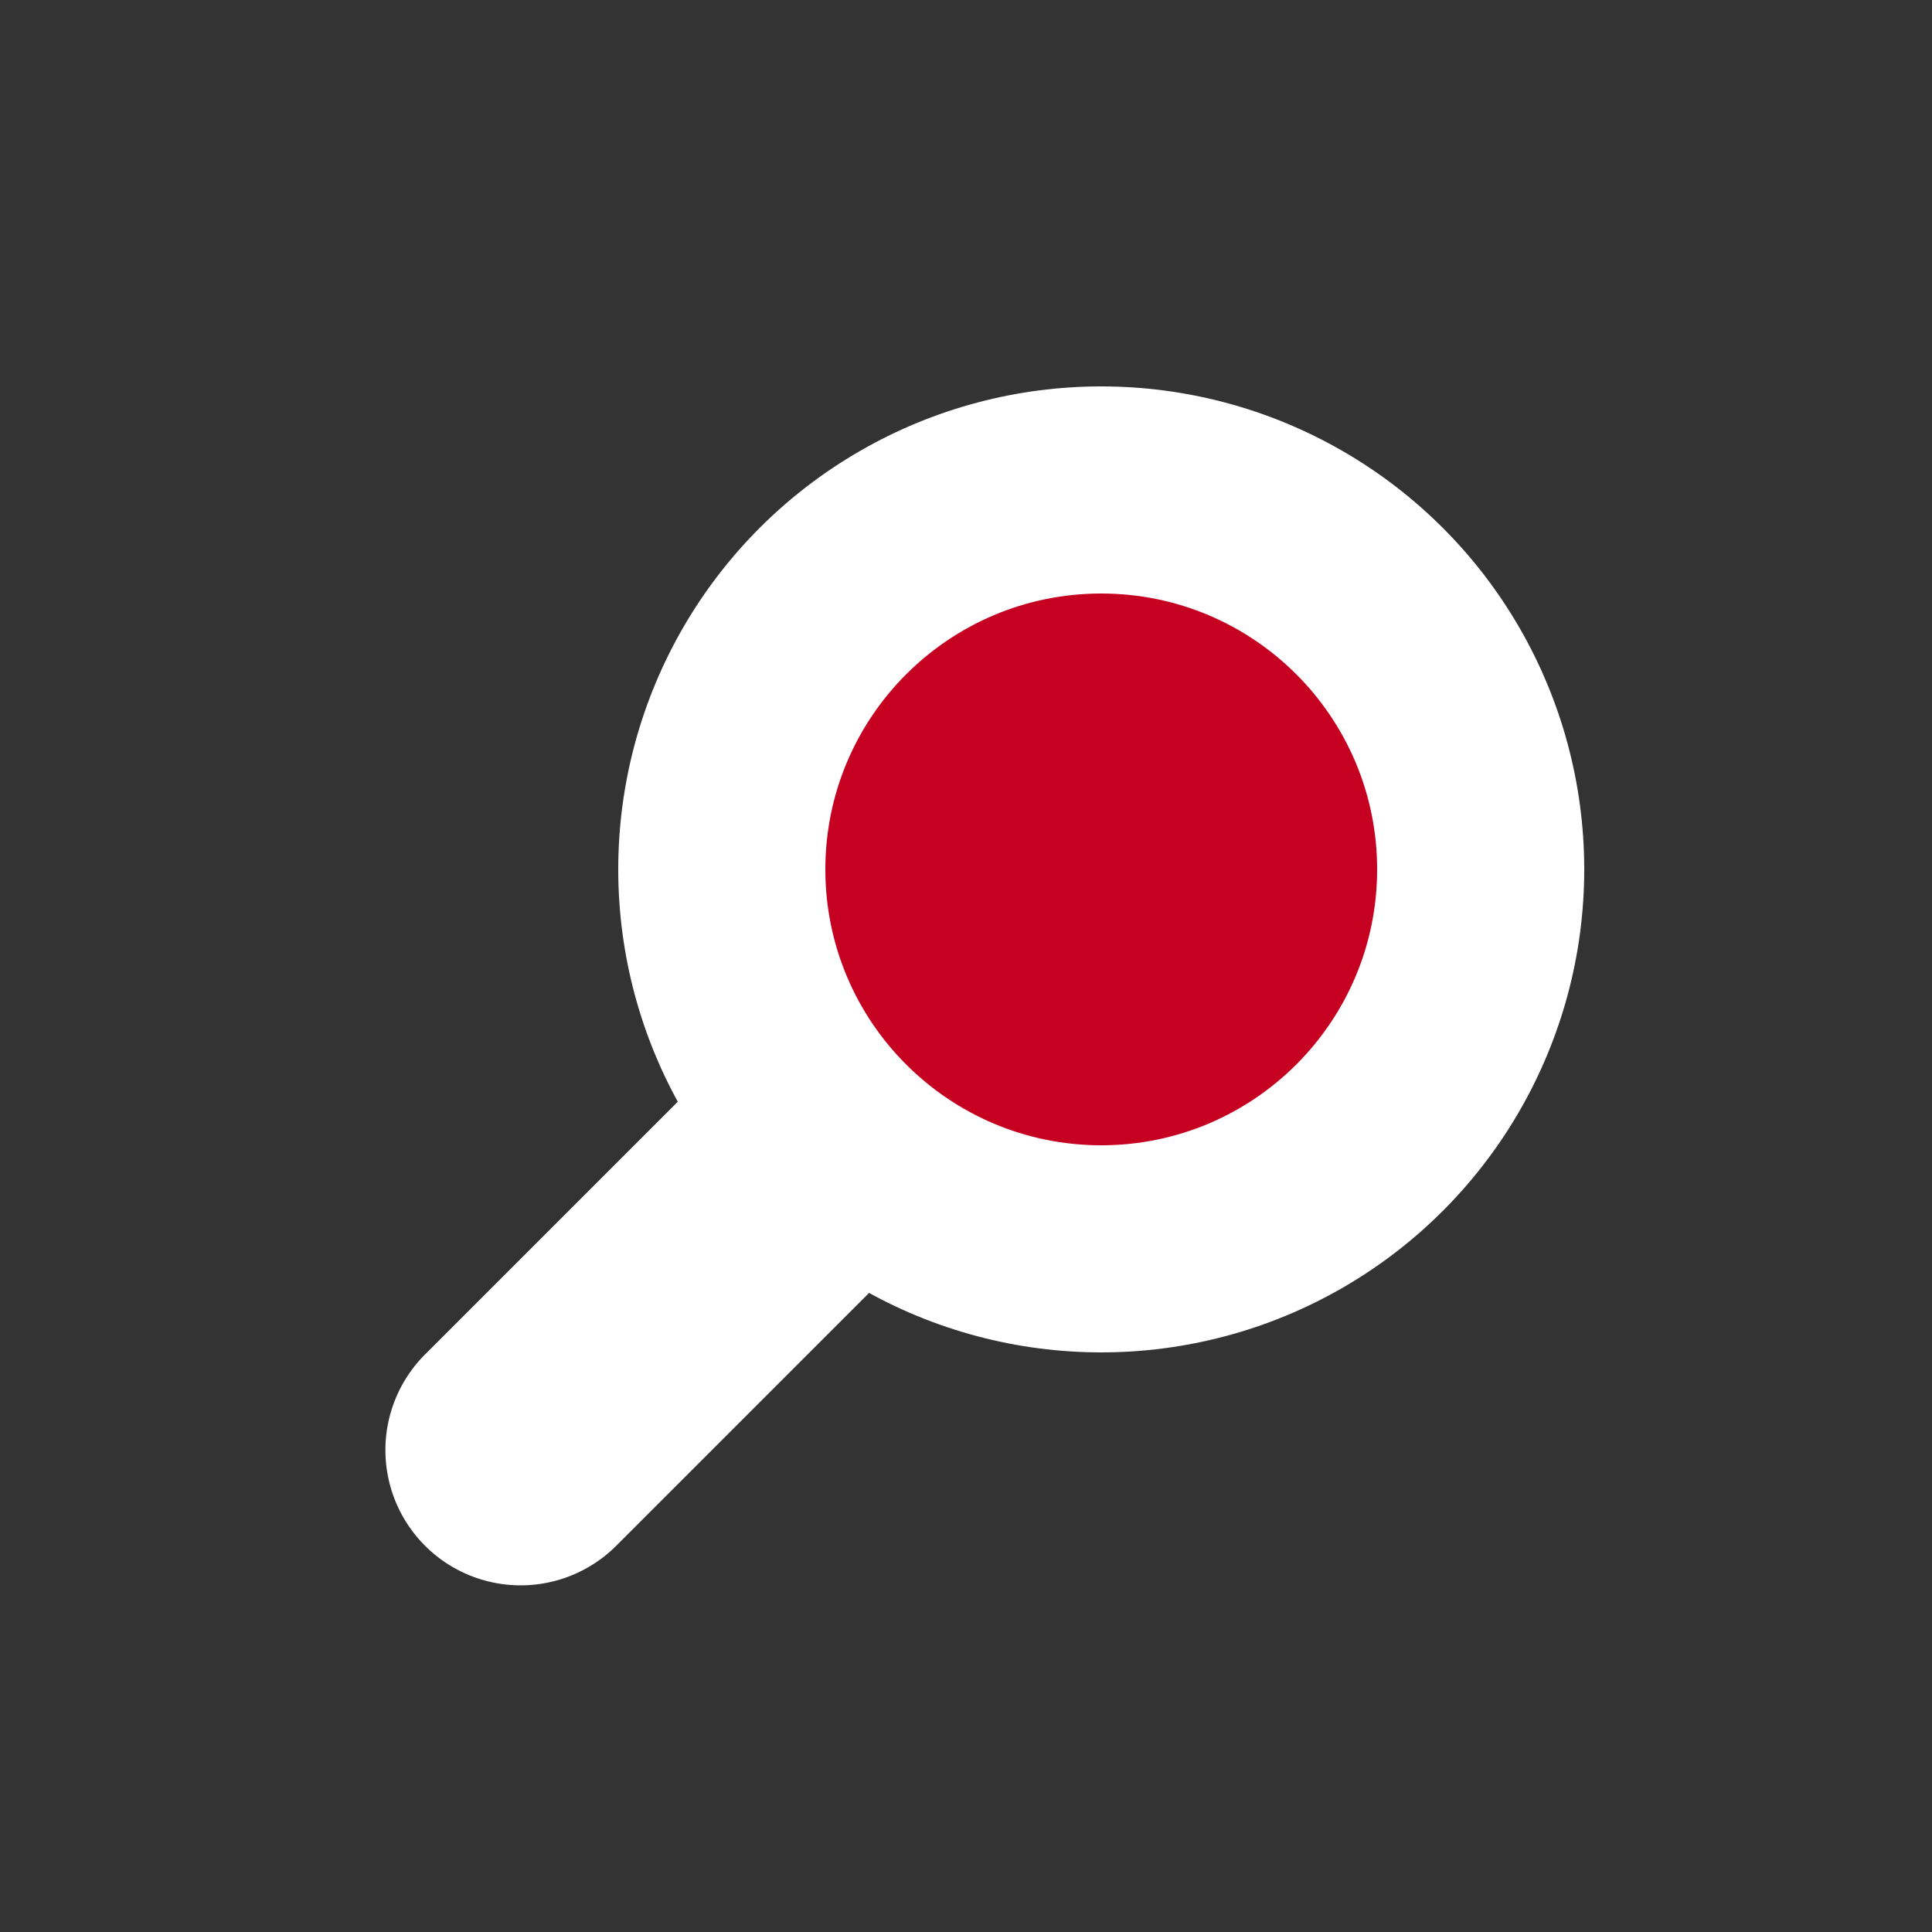 <svg id="Layer_1" data-name="Layer 1" xmlns="http://www.w3.org/2000/svg" viewBox="0 0 50 50"><rect x="0" y="0" width="50" height="50" fill="#333333" stroke="none"/><defs><style>.cls-1{fill:#fff;}.cls-2{fill:#c60021;}</style></defs><title>dock_icon_02</title><circle class="cls-1" cx="28.5" cy="22.5" r="12.5"/><circle class="cls-2" cx="28.5" cy="22.5" r="7.14"/><path class="cls-1" d="M11.94,30.33H25.89a0,0,0,0,1,0,0v7a0,0,0,0,1,0,0H11.94a3.5,3.5,0,0,1-3.5-3.5v0A3.5,3.5,0,0,1,11.94,30.33Z" transform="translate(-18.89 22.05) rotate(-45)"/></svg>